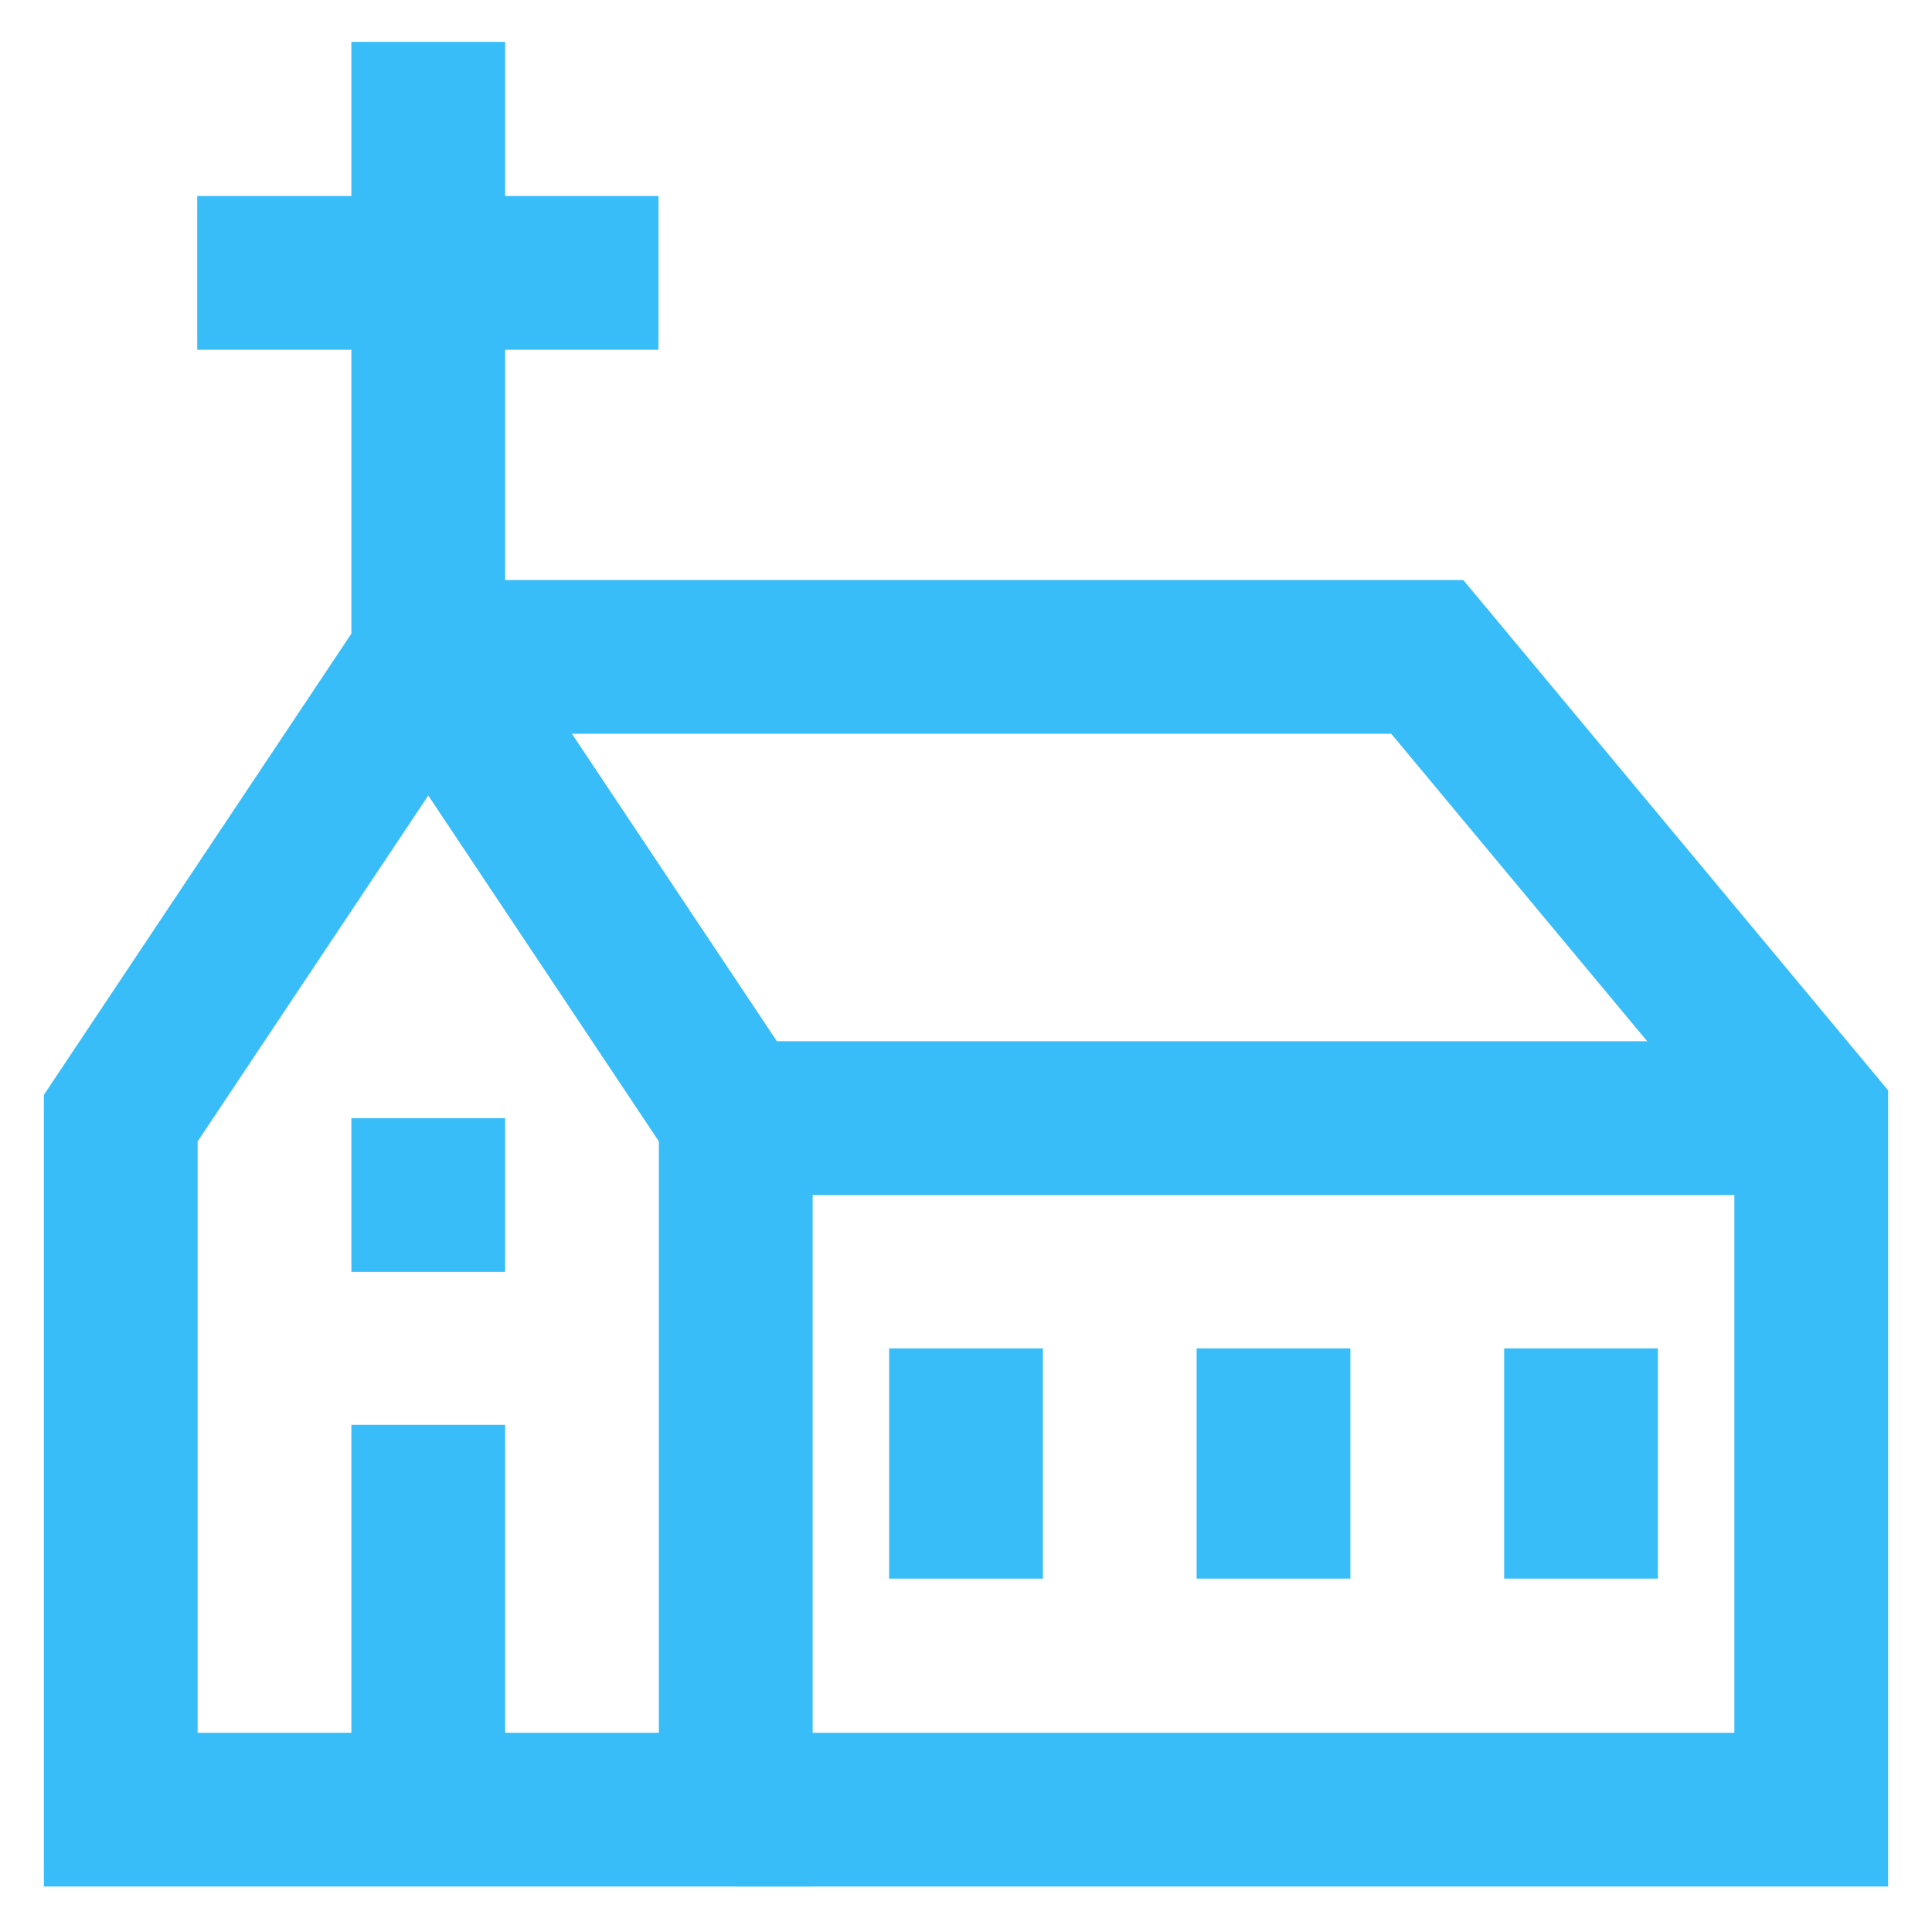 <!DOCTYPE svg PUBLIC "-//W3C//DTD SVG 1.1//EN" "http://www.w3.org/Graphics/SVG/1.1/DTD/svg11.dtd">
<!-- Uploaded to: SVG Repo, www.svgrepo.com, Transformed by: SVG Repo Mixer Tools -->
<svg width="800px" height="800px" viewBox="0 0 24 24" id="Layer_1" data-name="Layer 1" xmlns="http://www.w3.org/2000/svg" fill="#000000">
<g id="SVGRepo_bgCarrier" stroke-width="0"/>
<g id="SVGRepo_tracerCarrier" stroke-linecap="round" stroke-linejoin="round"/>
<g id="SVGRepo_iconCarrier">
<defs>
<style>.cls-1{fill:none;stroke:#38BDF8;stroke-miterlimit:10;stroke-width:1.91px;}</style>
</defs>
<polygon class="cls-1" points="9.14 22.48 1.5 22.48 1.5 13.89 5.32 8.16 9.14 13.89 9.14 22.48"/>
<line class="cls-1" x1="5.32" y1="0.52" x2="5.32" y2="8.16"/>
<line class="cls-1" x1="2.45" y1="3.39" x2="8.18" y2="3.39"/>
<polyline class="cls-1" points="9.14 22.48 22.5 22.48 22.5 13.89 17.73 8.16 5.32 8.16"/>
<line class="cls-1" x1="22.5" y1="13.89" x2="9.14" y2="13.89"/>
<line class="cls-1" x1="5.32" y1="17.7" x2="5.32" y2="22.48"/>
<line class="cls-1" x1="5.32" y1="13.89" x2="5.32" y2="15.8"/>
<line class="cls-1" x1="12" y1="19.61" x2="12" y2="16.75"/>
<line class="cls-1" x1="15.82" y1="19.61" x2="15.82" y2="16.75"/>
<line class="cls-1" x1="19.64" y1="19.61" x2="19.64" y2="16.75"/>
</g>
</svg>
